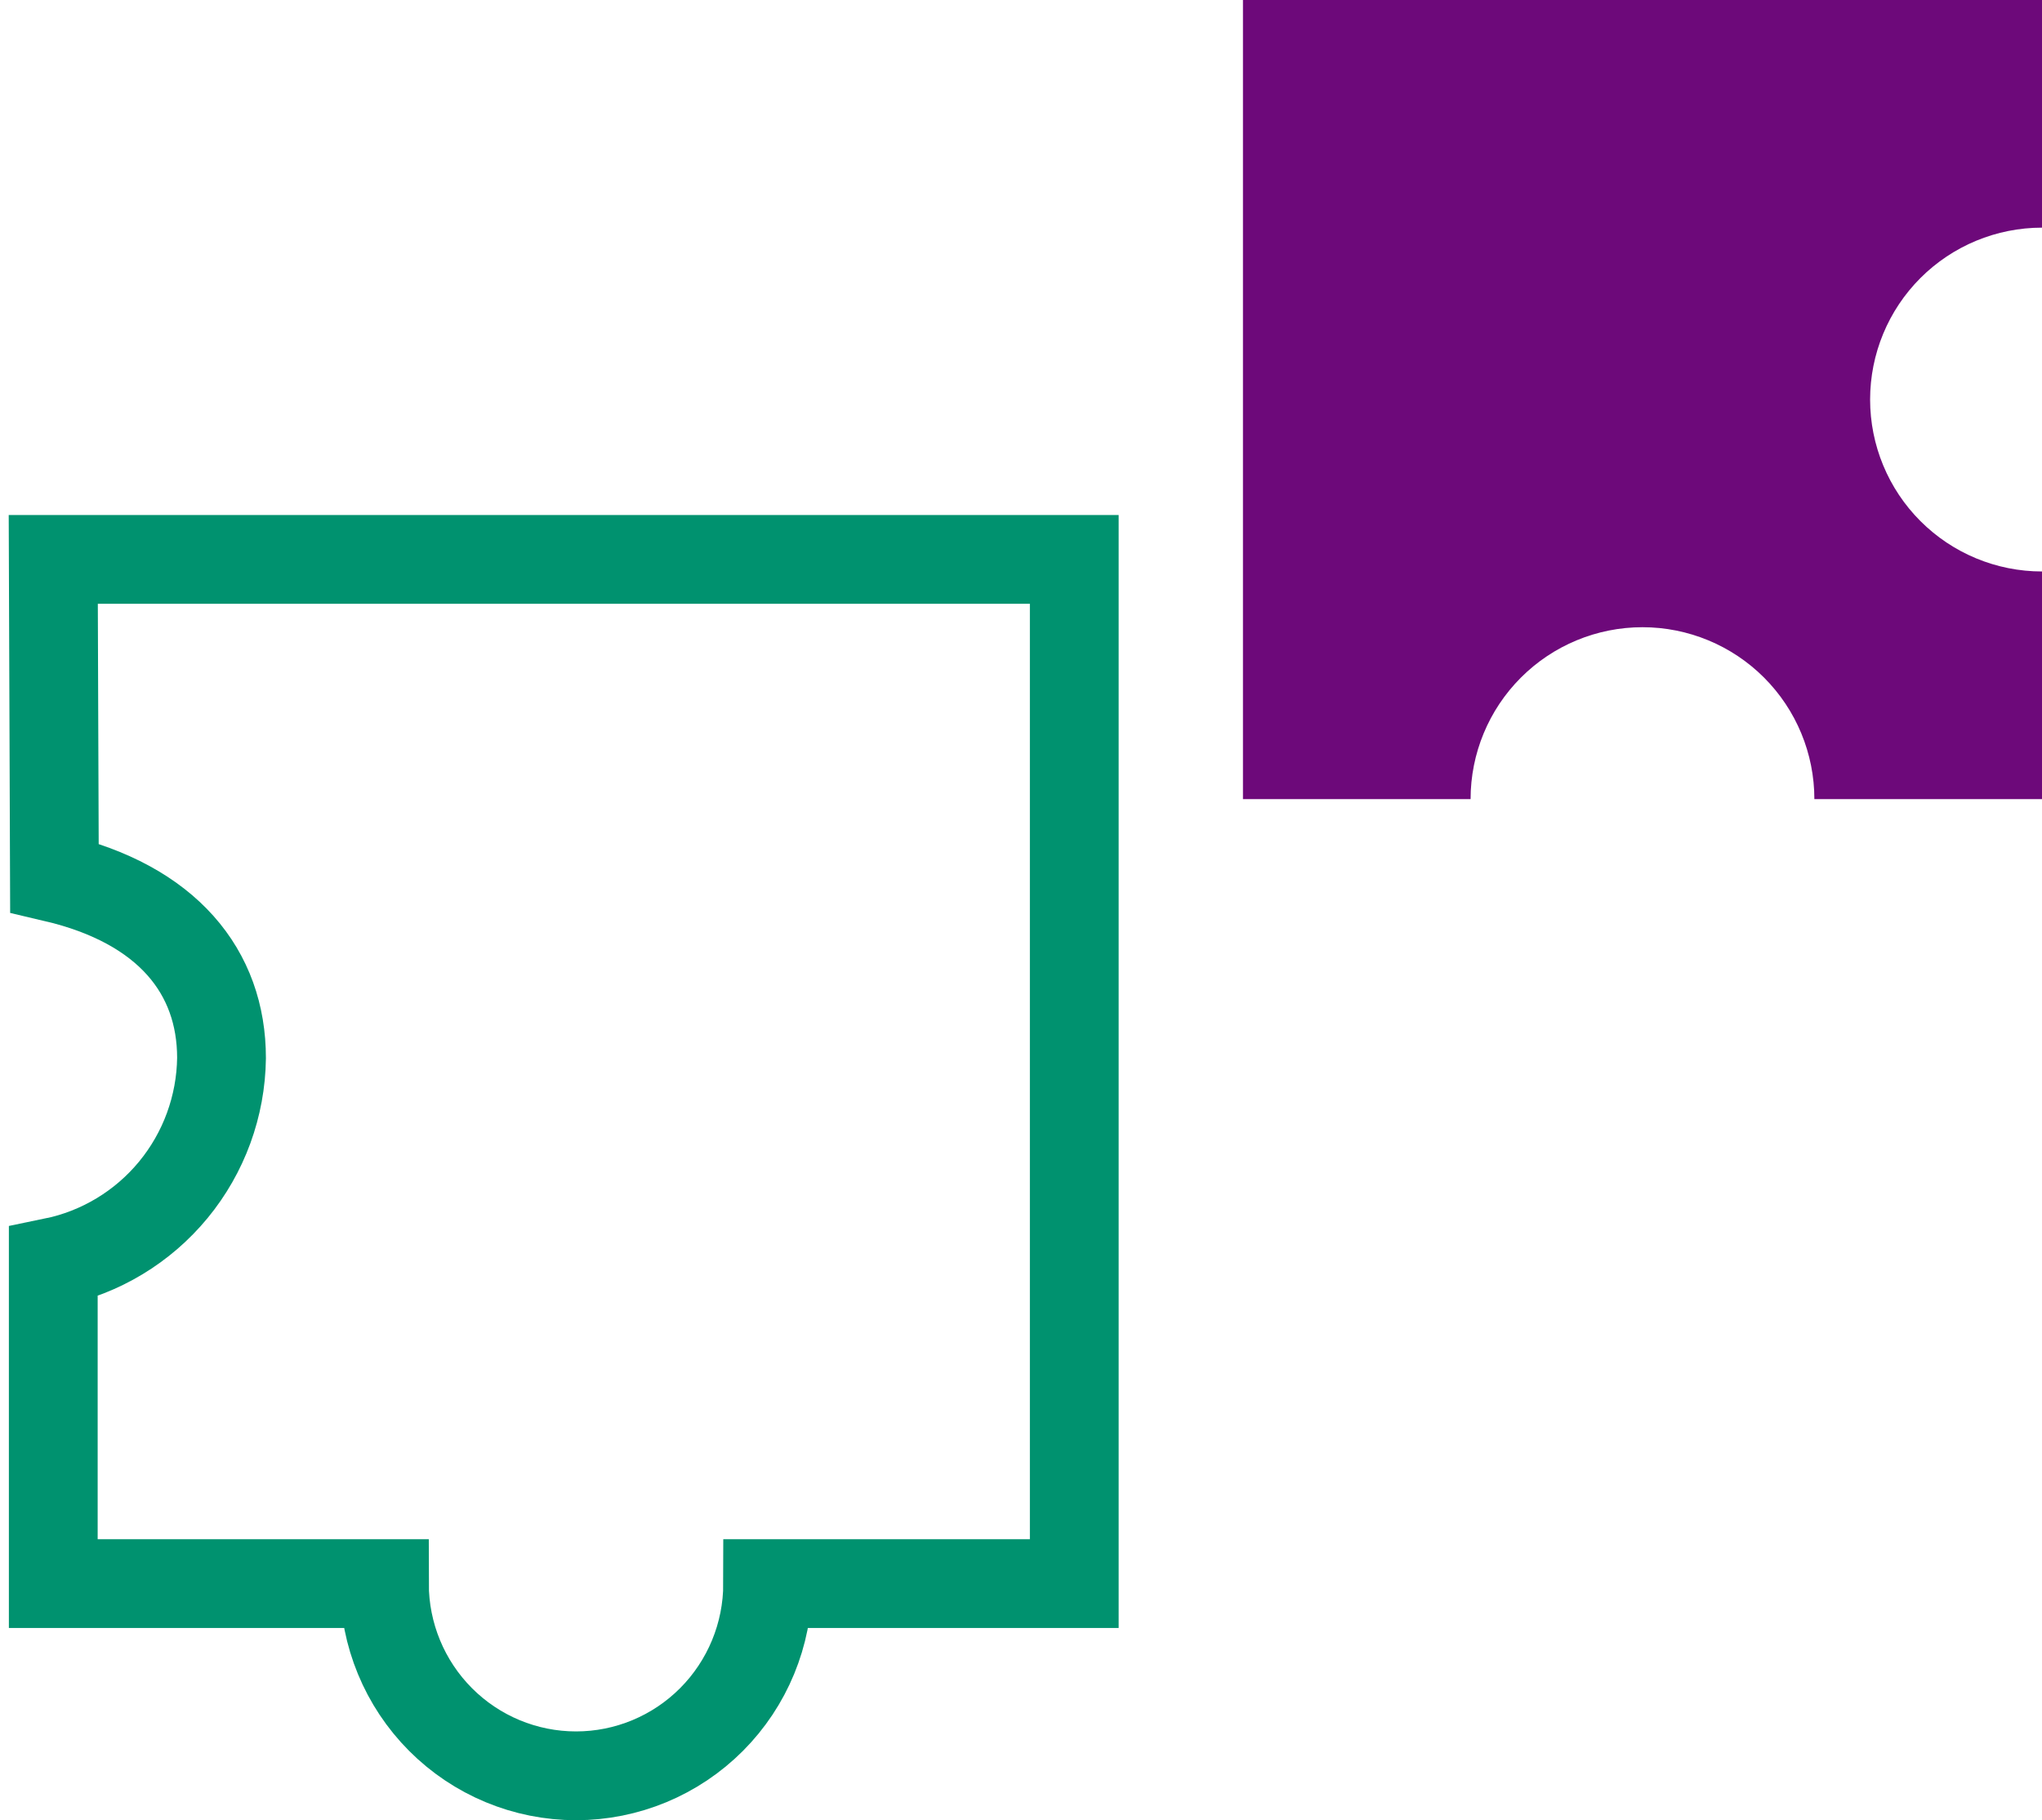 <svg width="230" height="205" viewBox="0 0 230 205" fill="none" xmlns="http://www.w3.org/2000/svg">
<path fill-rule="evenodd" clip-rule="evenodd" d="M6 63H121V178.35H86.466C86.466 184.092 84.191 189.599 80.144 193.659C76.096 197.719 70.606 200 64.881 200C59.157 200 53.667 197.719 49.619 193.659C45.571 189.599 43.297 184.092 43.297 178.35H6V142.152C11.301 141.065 16.071 138.191 19.519 134.009C22.966 129.826 24.883 124.586 24.951 119.16C24.951 109.46 18.864 101.84 6.13 98.852L6 63Z" stroke="#00926F" stroke-width="10" stroke-miterlimit="22.93"/>
<path fill-rule="evenodd" clip-rule="evenodd" d="M230 0V25.639C224.865 25.639 219.941 27.679 216.31 31.31C212.679 34.941 210.639 39.865 210.639 45C210.639 50.135 212.679 55.059 216.31 58.69C219.941 62.321 224.865 64.361 230 64.361V90H204.361C204.361 84.865 202.321 79.941 198.69 76.31C195.059 72.679 190.135 70.639 185 70.639C179.865 70.639 174.941 72.679 171.31 76.31C167.679 79.941 165.639 84.865 165.639 90H140V0H230Z" fill="#6D097A"/>
</svg>
